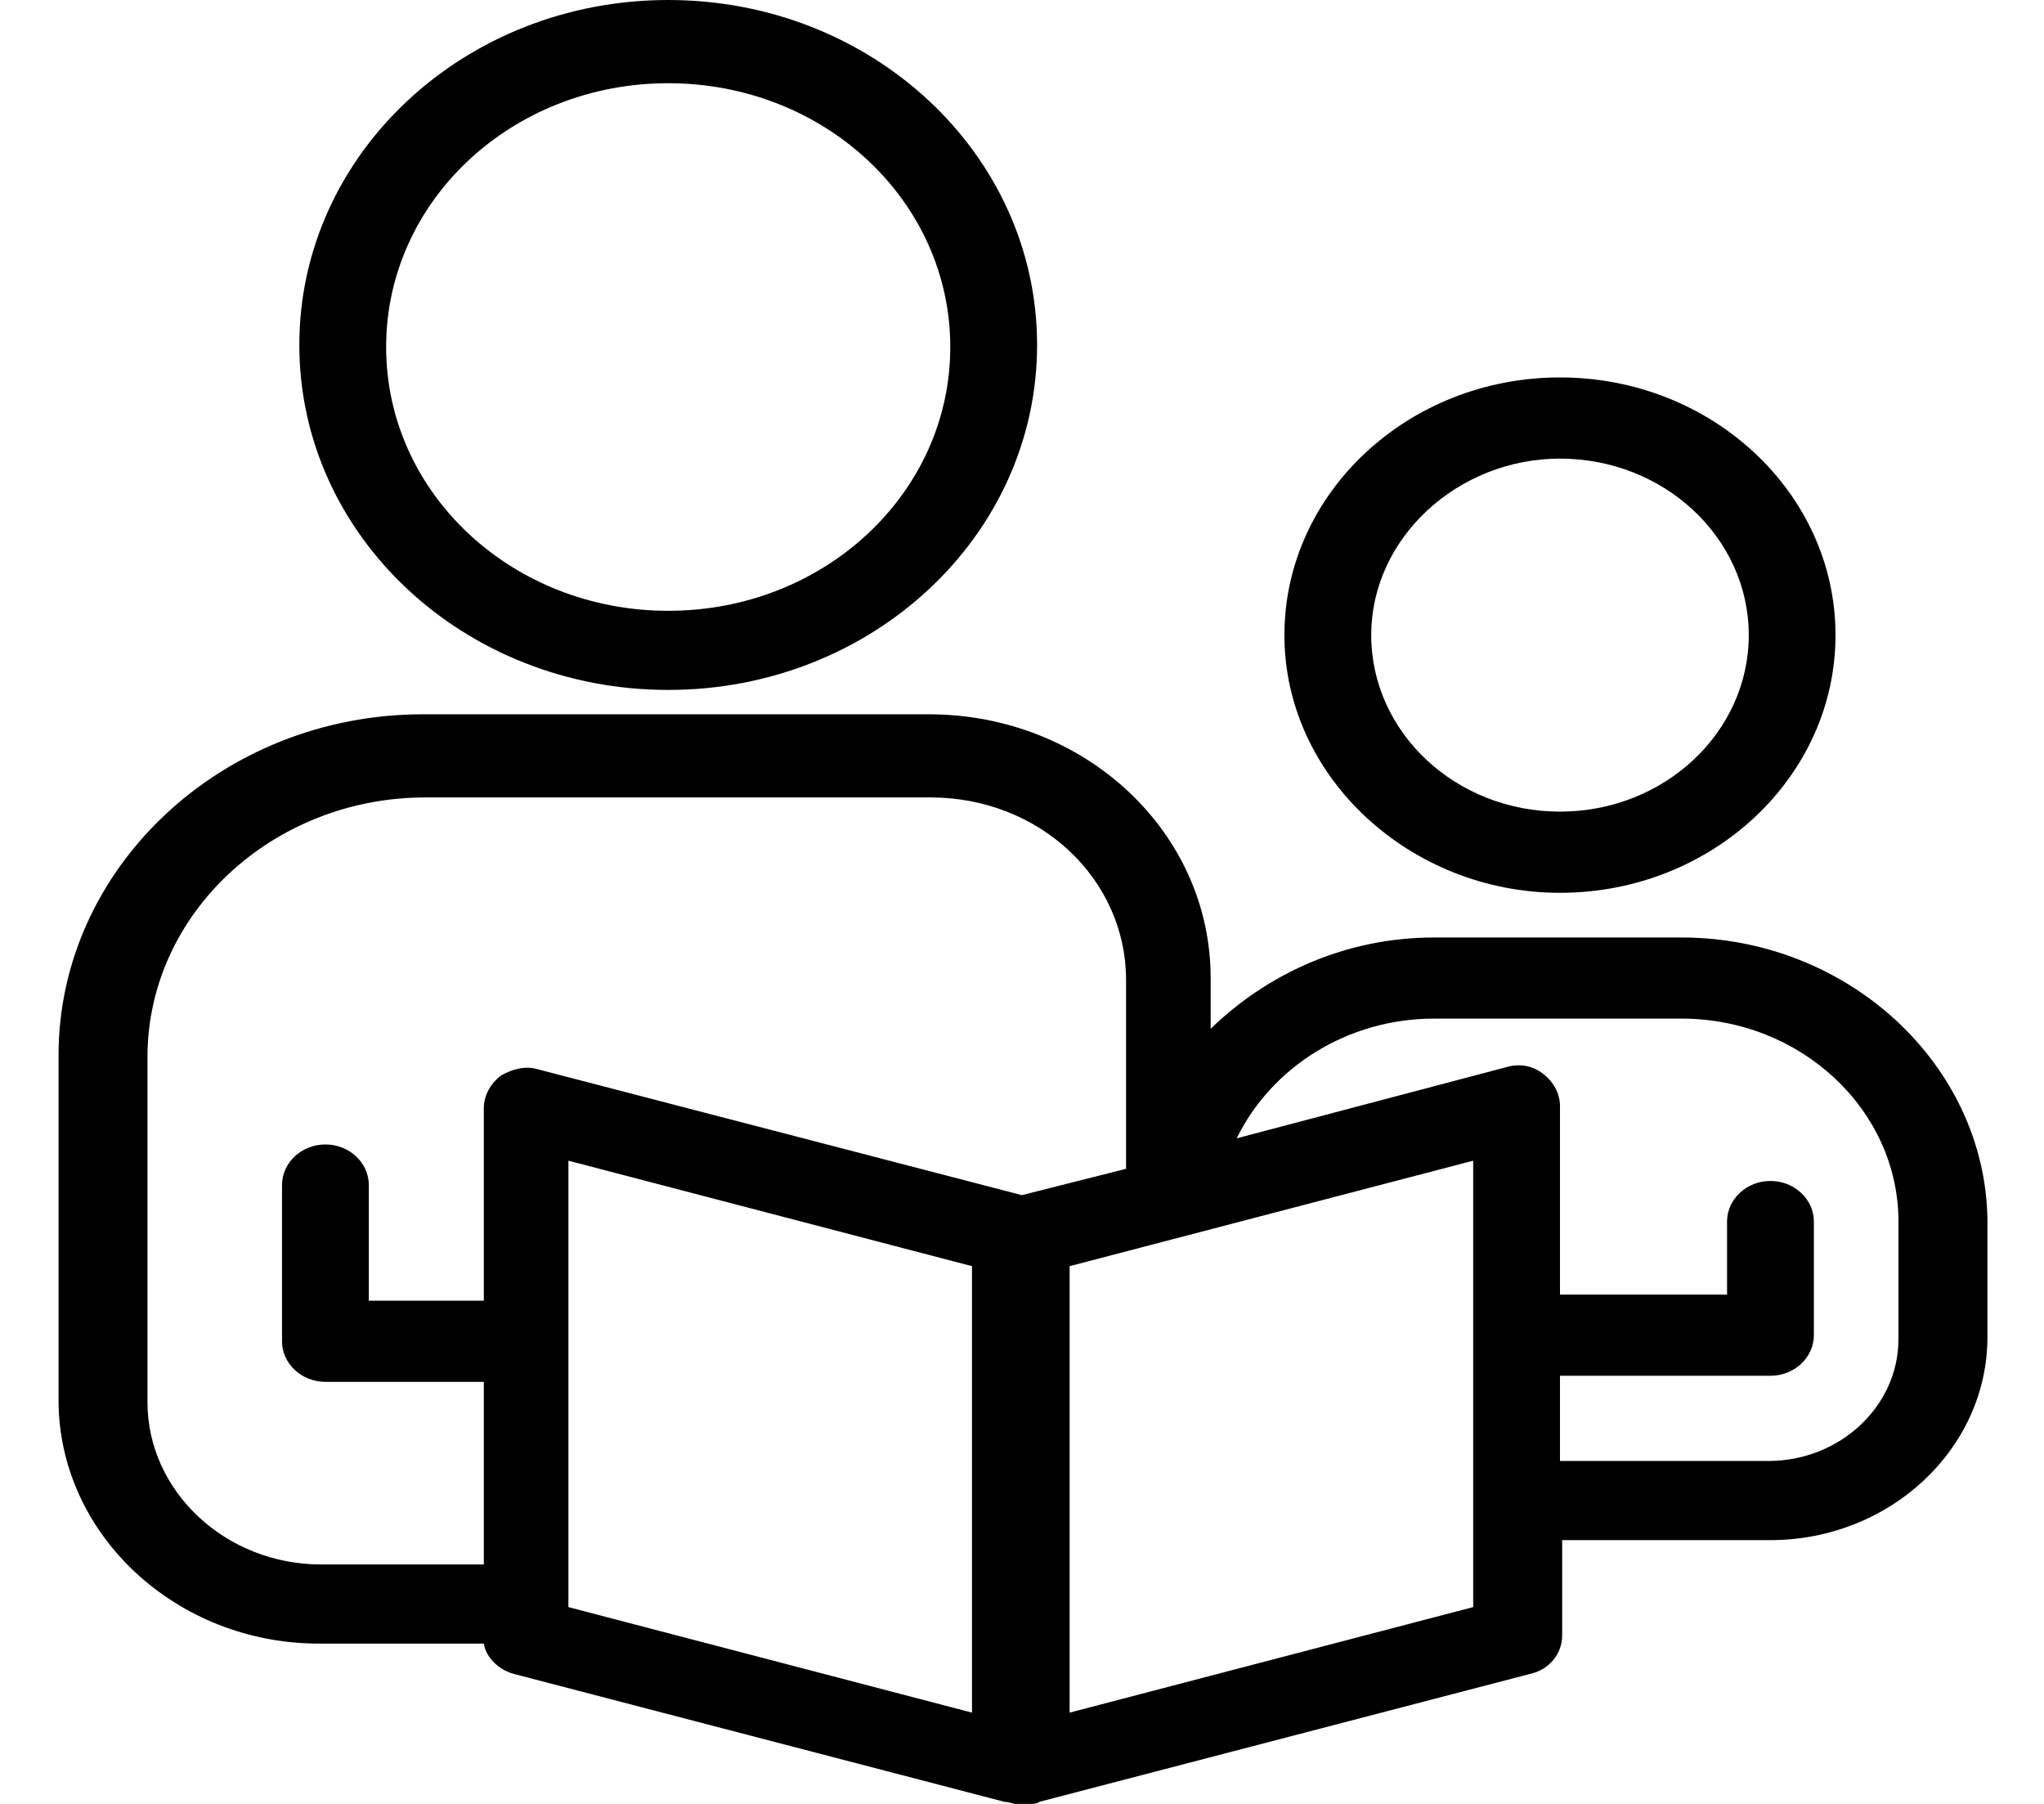 <svg width="34" height="30" viewBox="0 0 34 30" fill="none" xmlns="http://www.w3.org/2000/svg">
<path d="M11.115 11.474C14.508 11.474 17.251 8.909 17.251 5.737C17.251 2.565 14.508 0 11.115 0C7.722 0 4.979 2.565 4.979 5.737C4.979 8.909 7.722 11.474 11.115 11.474ZM11.115 1.384C13.714 1.384 15.807 3.341 15.807 5.771C15.807 8.2 13.714 10.158 11.115 10.158C8.516 10.158 6.423 8.2 6.423 5.771C6.423 3.341 8.516 1.384 11.115 1.384Z" fill="black"/>
<path d="M27.97 15.591H23.856C22.376 15.591 21.077 16.198 20.138 17.109V16.265C20.138 13.836 18.045 11.879 15.446 11.879H7.037C3.681 11.879 0.974 14.443 0.974 17.548V23.285C0.974 25.512 2.923 27.334 5.305 27.334H8.048C8.084 27.57 8.3 27.773 8.553 27.84L16.71 29.966C16.782 29.966 16.854 30 16.89 30C16.926 30 16.962 30 16.998 30C17.035 30 17.071 30 17.107 30C17.179 30 17.251 30 17.287 29.966L25.444 27.84C25.769 27.773 25.985 27.503 25.985 27.199V25.613H29.45C31.435 25.613 33.059 24.095 33.059 22.238V20.281C33.023 17.717 30.749 15.591 27.97 15.591ZM16.168 28.482L9.455 26.727V19.303L16.168 21.057V28.482ZM16.998 19.876L8.95 17.784C8.733 17.717 8.517 17.784 8.336 17.885C8.156 18.02 8.048 18.223 8.048 18.425V21.631H6.135V19.708C6.135 19.336 5.81 19.033 5.413 19.033C5.016 19.033 4.691 19.336 4.691 19.708V22.306C4.691 22.677 5.016 22.981 5.413 22.981H8.048V26.018H5.341C3.753 26.018 2.453 24.803 2.453 23.318V17.582C2.453 15.186 4.547 13.262 7.073 13.262H15.482C17.287 13.262 18.731 14.612 18.731 16.299V19.438L16.998 19.876ZM24.505 26.727L17.792 28.482V21.057L24.505 19.303V26.727ZM31.579 22.272C31.579 23.386 30.605 24.297 29.414 24.297H25.949V22.88H29.45C29.847 22.88 30.172 22.576 30.172 22.205V20.315C30.172 19.944 29.847 19.64 29.45 19.64C29.053 19.64 28.728 19.944 28.728 20.315V21.53H25.949V18.392C25.949 18.189 25.841 17.986 25.66 17.852C25.48 17.717 25.263 17.683 25.047 17.75L20.571 18.931C21.149 17.75 22.412 16.94 23.856 16.94H27.97C29.955 16.94 31.579 18.459 31.579 20.315V22.272Z" fill="black"/>
<path d="M25.949 14.848C28.475 14.848 30.532 12.925 30.532 10.562C30.532 8.2 28.475 6.277 25.949 6.277C23.422 6.277 21.365 8.2 21.365 10.562C21.365 12.925 23.459 14.848 25.949 14.848ZM25.949 7.627C27.681 7.627 29.089 8.943 29.089 10.562C29.089 12.182 27.681 13.498 25.949 13.498C24.216 13.498 22.809 12.182 22.809 10.562C22.809 8.943 24.253 7.627 25.949 7.627Z" fill="black"/>
</svg>
